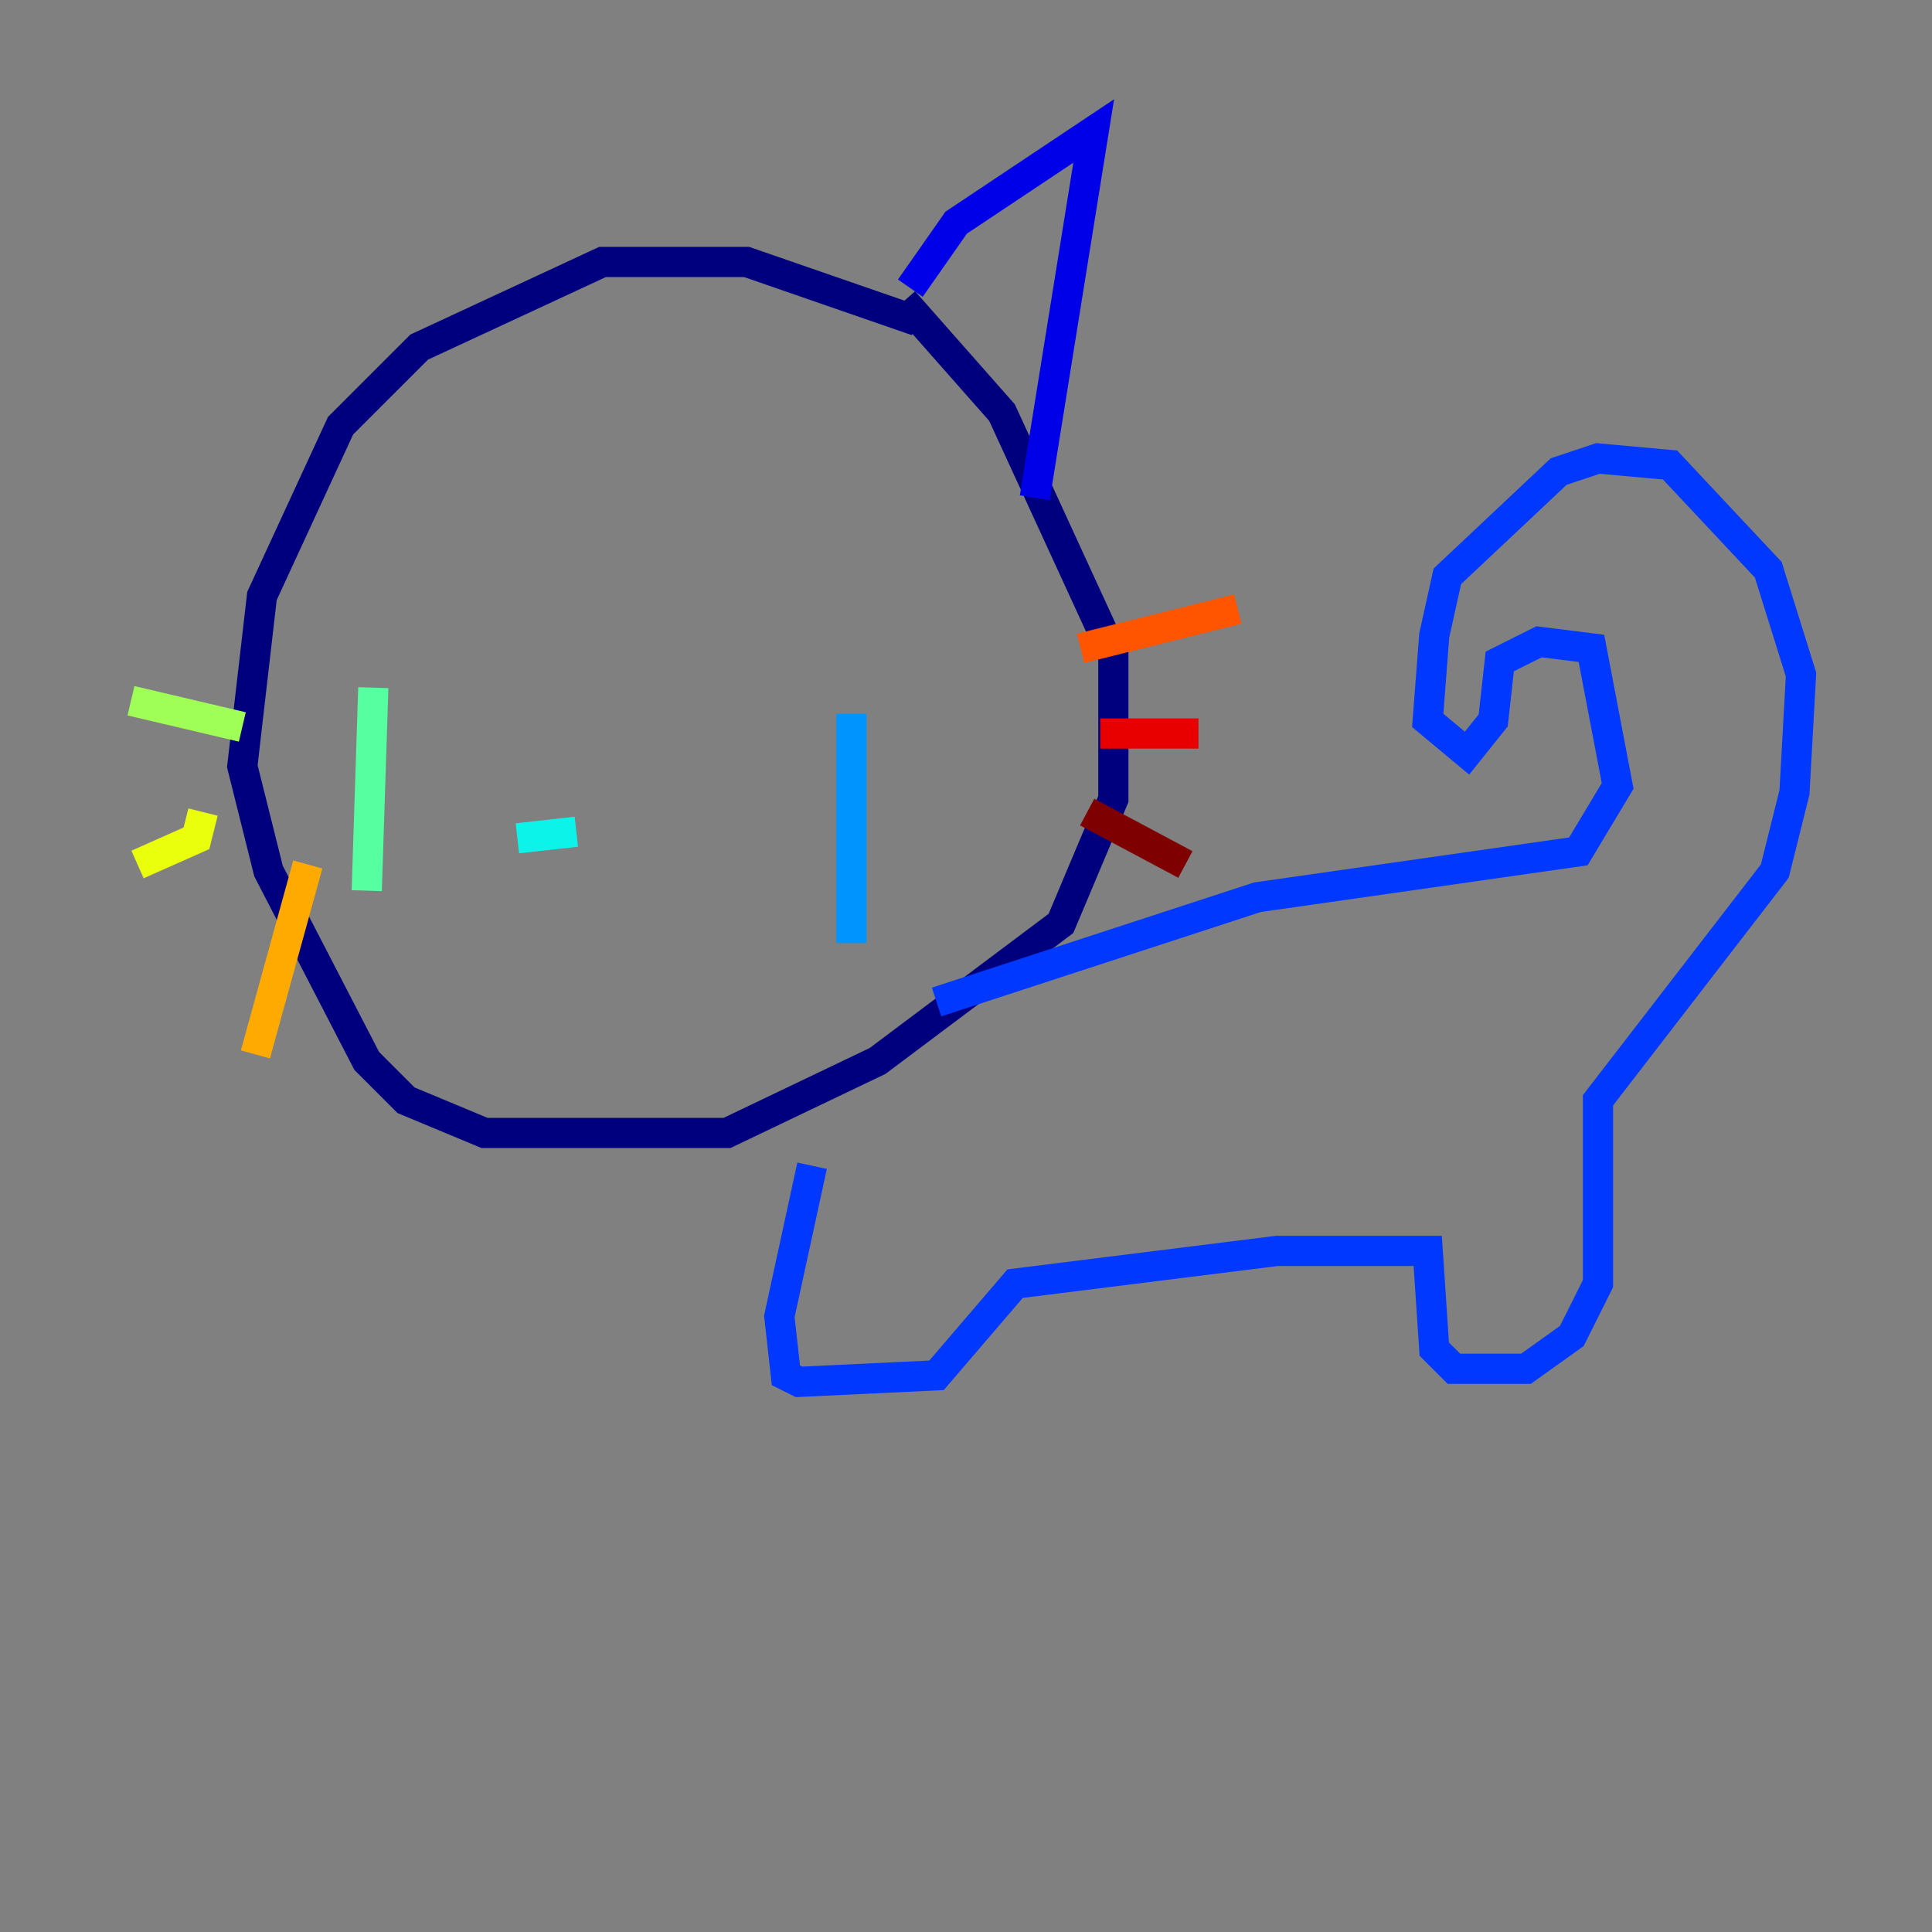 <?xml version="1.0" encoding="utf-8" ?>
<svg baseProfile="tiny" height="128" version="1.2" viewBox="0,0,128,128" width="128" xmlns="http://www.w3.org/2000/svg" xmlns:ev="http://www.w3.org/2001/xml-events" xmlns:xlink="http://www.w3.org/1999/xlink"><rect x="0" y="0" width="128" height="128" fill="#808080" stroke="none"/><defs /><polyline fill="none" points="60.746,21.261 49.464,17.356 39.919,17.356 27.77,22.997 22.563,28.203 17.356,39.485 16.054,50.766 17.79,57.709 24.298,70.291 26.902,72.895 32.108,75.064 48.163,75.064 58.142,70.291 70.291,61.18 73.763,52.936 73.763,43.39 66.386,27.336 59.878,19.959" stroke="#00007f" stroke-width="2" /><polyline fill="none" points="60.312,19.091 63.349,14.752 72.461,8.678 68.556,32.976" stroke="#0000e8" stroke-width="2" /><polyline fill="none" points="53.803,77.234 51.634,87.214 52.068,91.119 52.936,91.552 62.047,91.119 67.254,85.044 84.61,82.875 94.59,82.875 95.024,89.383 96.325,90.685 101.098,90.685 104.136,88.515 105.871,85.044 105.871,72.895 117.586,57.709 118.888,52.502 119.322,44.691 117.153,37.749 110.644,30.807 105.871,30.373 103.268,31.241 95.891,38.183 95.024,42.088 94.59,47.729 97.193,49.898 98.929,47.729 99.363,43.824 101.966,42.522 105.437,42.956 107.173,52.068 104.57,56.407 83.308,59.444 62.047,66.386" stroke="#0038ff" stroke-width="2" /><polyline fill="none" points="56.407,47.295 56.407,62.481" stroke="#0094ff" stroke-width="2" /><polyline fill="none" points="34.278,55.539 38.183,55.105" stroke="#0cf4ea" stroke-width="2" /><polyline fill="none" points="24.732,45.559 24.298,59.01" stroke="#56ffa0" stroke-width="2" /><polyline fill="none" points="16.054,48.163 8.678,46.427" stroke="#a0ff56" stroke-width="2" /><polyline fill="none" points="13.451,53.803 13.017,55.539 9.112,57.275" stroke="#eaff0c" stroke-width="2" /><polyline fill="none" points="20.393,57.275 16.922,69.858" stroke="#ffaa00" stroke-width="2" /><polyline fill="none" points="71.593,42.956 82.007,40.352" stroke="#ff5500" stroke-width="2" /><polyline fill="none" points="72.895,48.597 79.403,48.597" stroke="#e80000" stroke-width="2" /><polyline fill="none" points="72.027,53.803 78.536,57.275" stroke="#7f0000" stroke-width="2" /></svg>